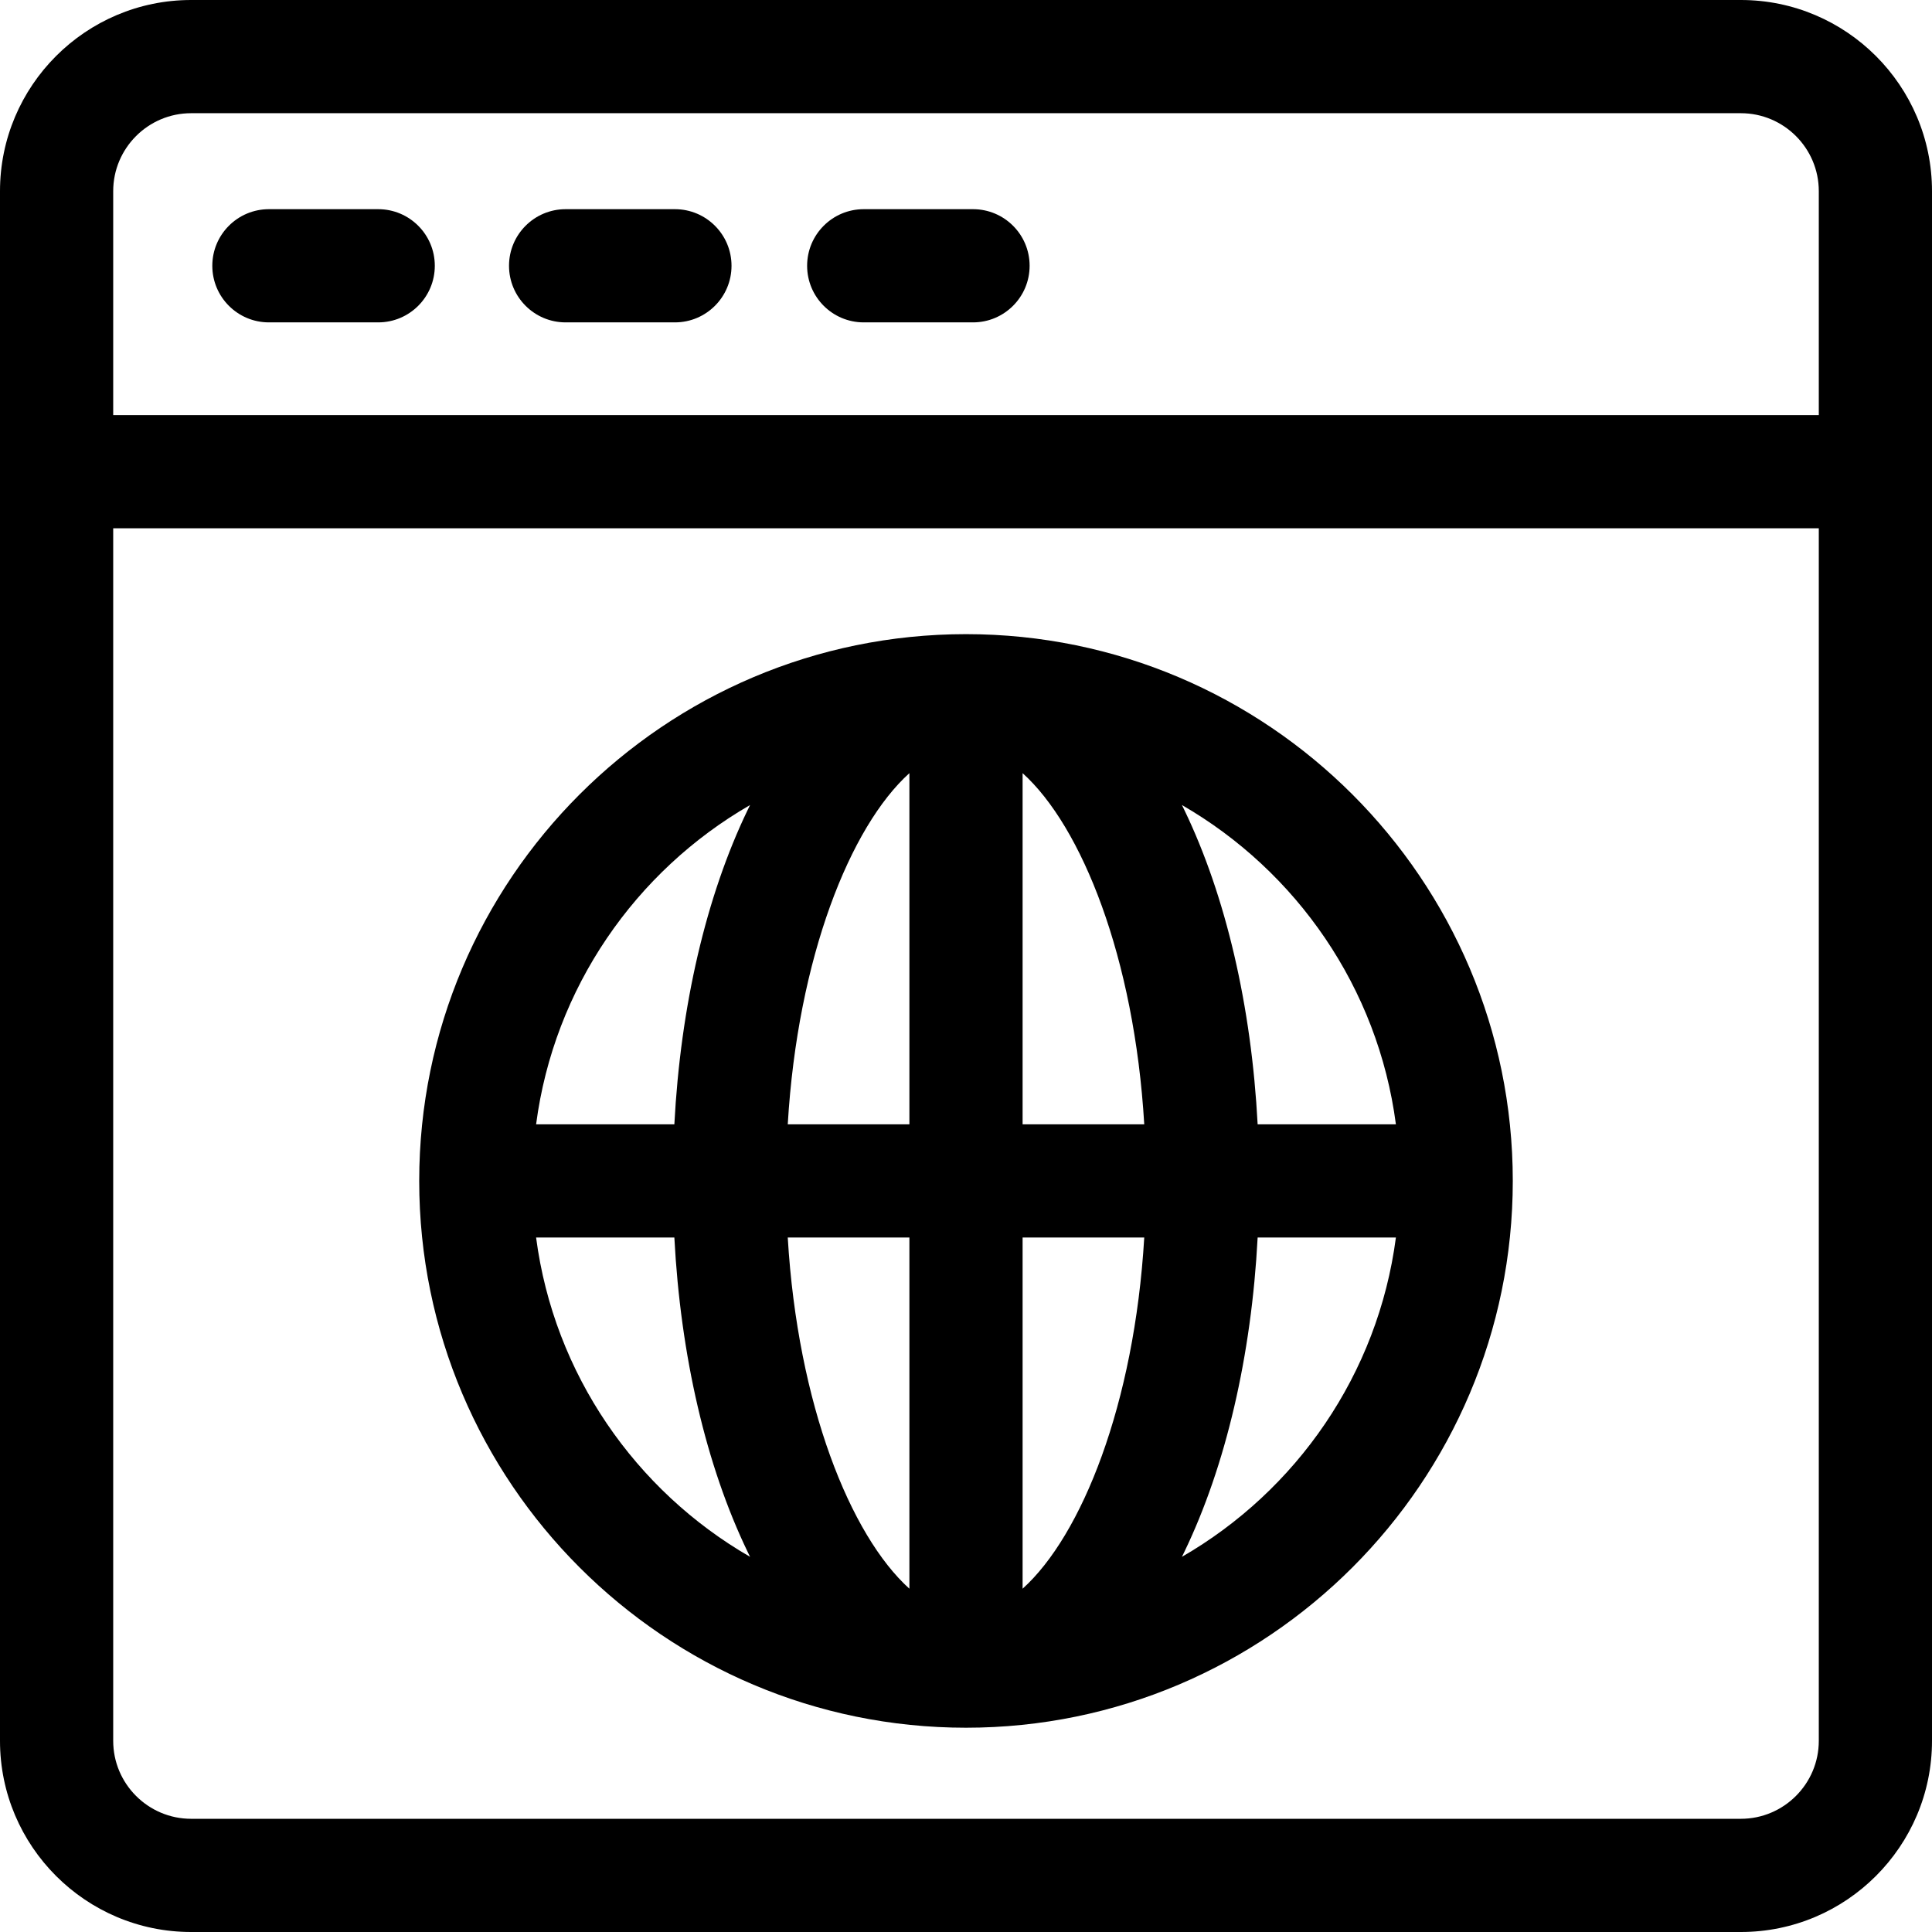 <svg id="Layer_1" enable-background="new 0 0 512 512" height="512" viewBox="0 0 512 512" width="512" xmlns="http://www.w3.org/2000/svg"><g><path d="m461.343 0h-410.686c-27.932 0-50.657 22.725-50.657 50.657v410.687c0 27.931 22.725 50.656 50.657 50.656h410.686c27.932 0 50.657-22.725 50.657-50.657v-410.686c0-27.932-22.725-50.657-50.657-50.657zm-410.686 30h410.686c11.39 0 20.657 9.267 20.657 20.657v59.343h-452v-59.343c0-11.39 9.267-20.657 20.657-20.657zm410.686 452h-410.686c-11.39 0-20.657-9.267-20.657-20.657v-321.343h452v321.343c0 11.39-9.267 20.657-20.657 20.657z"/><path d="m71.264 85.435h28.964c8.284 0 15-6.716 15-15s-6.716-15-15-15h-28.964c-8.284 0-15 6.716-15 15s6.715 15 15 15z"/><path d="m149.896 85.435h28.964c8.284 0 15-6.716 15-15s-6.716-15-15-15h-28.964c-8.284 0-15 6.716-15 15s6.716 15 15 15z"/><path d="m228.896 85.435h28.964c8.284 0 15-6.716 15-15s-6.716-15-15-15h-28.964c-8.284 0-15 6.716-15 15s6.716 15 15 15z"/><path d="m256 168.056c-79.9 0-144.904 65.003-144.904 144.904s65.004 144.904 144.904 144.904 144.904-65.004 144.904-144.904-65.004-144.904-144.904-144.904zm113.929 129.903h-36.641c-1.642-31.299-8.406-60.471-19.457-83.375-.201-.416-.403-.829-.606-1.24 30.329 17.492 51.966 48.432 56.704 84.615zm-128.929-93.065v93.065h-32.238c2.625-44.188 16.575-78.952 32.238-93.065zm0 123.065v93.066c-15.663-14.113-29.613-48.877-32.238-93.066zm30 93.066v-93.066h32.238c-2.625 44.189-16.575 78.953-32.238 93.066zm0-123.066v-93.065c15.663 14.113 29.613 48.877 32.238 93.065zm-72.225-84.614c-.203.411-.405.824-.606 1.24-11.051 22.903-17.815 52.076-19.457 83.375h-36.641c4.738-36.184 26.375-67.124 56.704-84.615zm-56.704 114.614h36.641c1.642 31.299 8.406 60.471 19.457 83.375.201.416.403.829.606 1.24-30.329-17.49-51.966-48.431-56.704-84.615zm171.154 84.615c.203-.411.405-.824.606-1.24 11.051-22.903 17.815-52.076 19.457-83.375h36.641c-4.738 36.184-26.375 67.125-56.704 84.615z"/></g></svg>